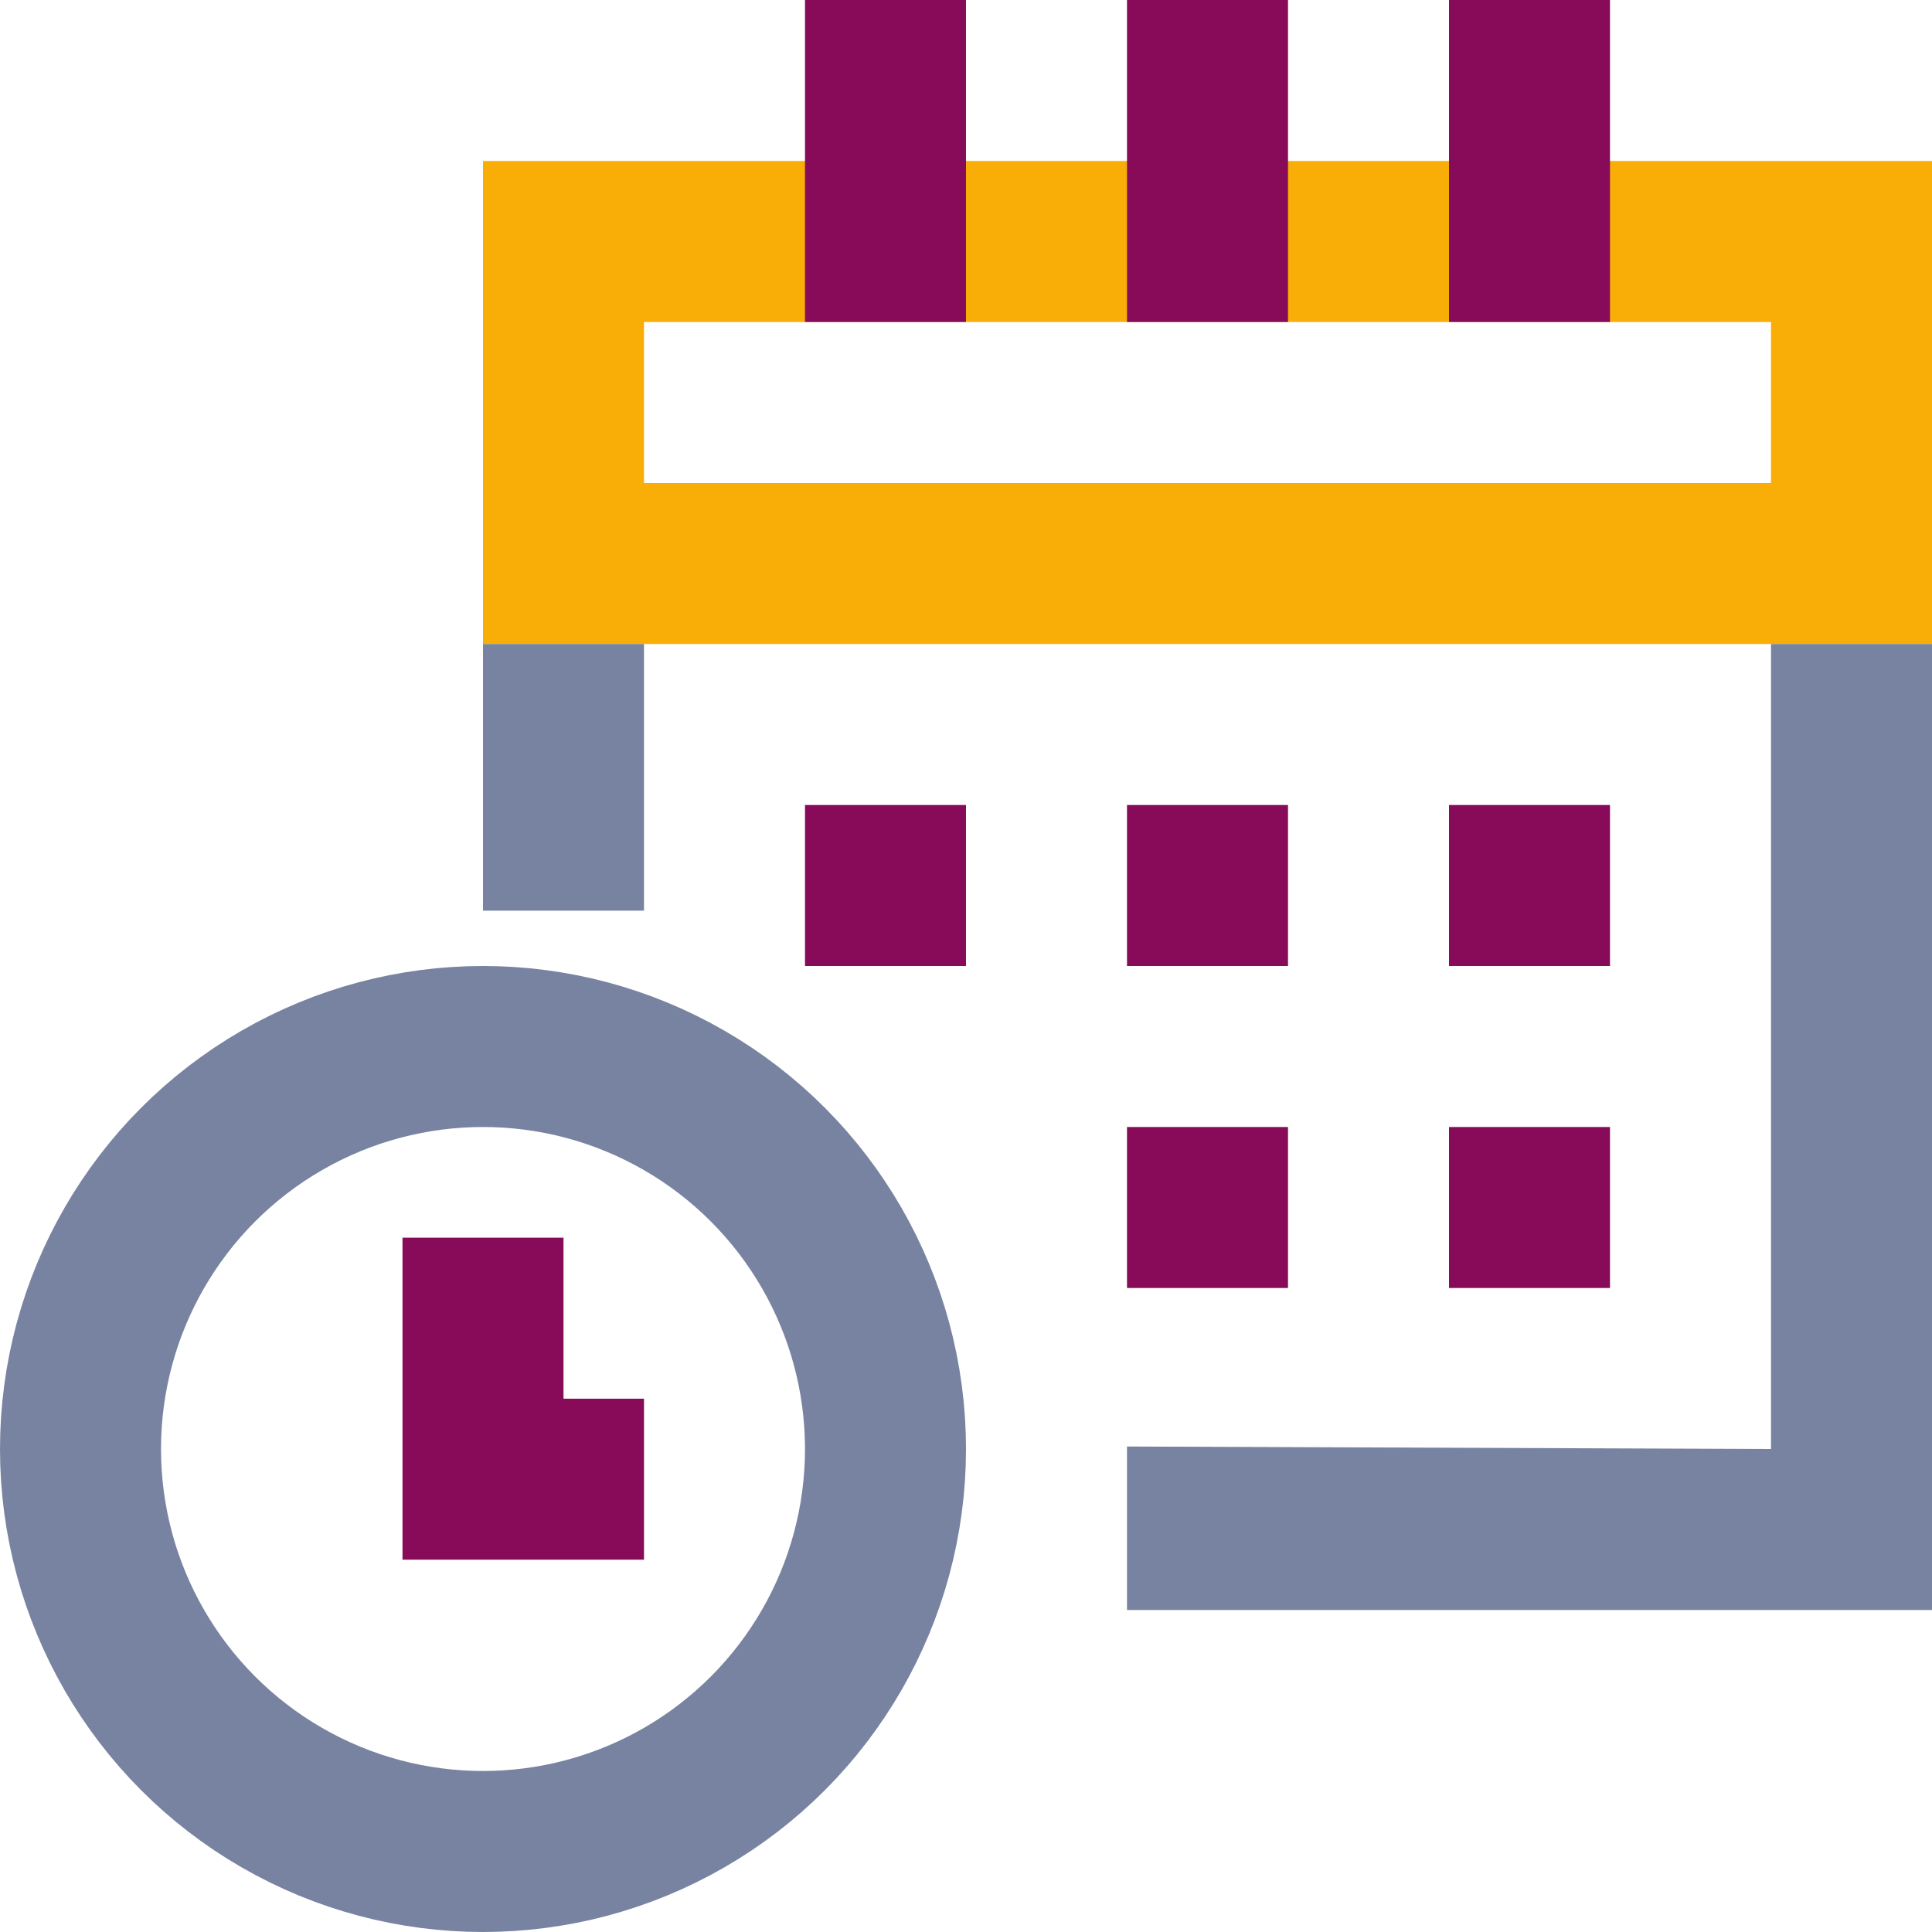 <svg width="48" height="48" viewBox="0 0 48 48" fill="none" xmlns="http://www.w3.org/2000/svg">
<g clip-path="url(#clip0_19095_34880)">
<path fill-rule="evenodd" clip-rule="evenodd" d="M44 8H16V12H44V8ZM12 4V16H48V4H12Z" fill="#F8AD07"/>
<path d="M20 0H24V8H20V0Z" fill="#870B58"/>
<path d="M28 0H32V8H28V0Z" fill="#870B58"/>
<path d="M36 0H40V8H36V0Z" fill="#870B58"/>
<path d="M20 20H24V24H20V20Z" fill="#870B58"/>
<path d="M28 20H32V24H28V20Z" fill="#870B58"/>
<path d="M28 28H32V32H28V28Z" fill="#870B58"/>
<path d="M36 20H40V24H36V20Z" fill="#870B58"/>
<path d="M36 28H40V32H36V28Z" fill="#870B58"/>
<path d="M12 16H16V22.625H12V16Z" fill="#7783A0"/>
<path fill-rule="evenodd" clip-rule="evenodd" d="M48 16H44V36L28 35.938V40H44H48V36V16Z" fill="#7783A0"/>
<path d="M14 30.75H10V38.75H16V34.75H14V30.75Z" fill="#870B58"/>
<circle cx="12" cy="36" r="10" stroke="#7783A0" stroke-width="4"/>
</g>
<defs>
<clipPath id="clip0_19095_34880">
<rect width="48" height="48" fill="white"/>
</clipPath>
</defs>
</svg>
